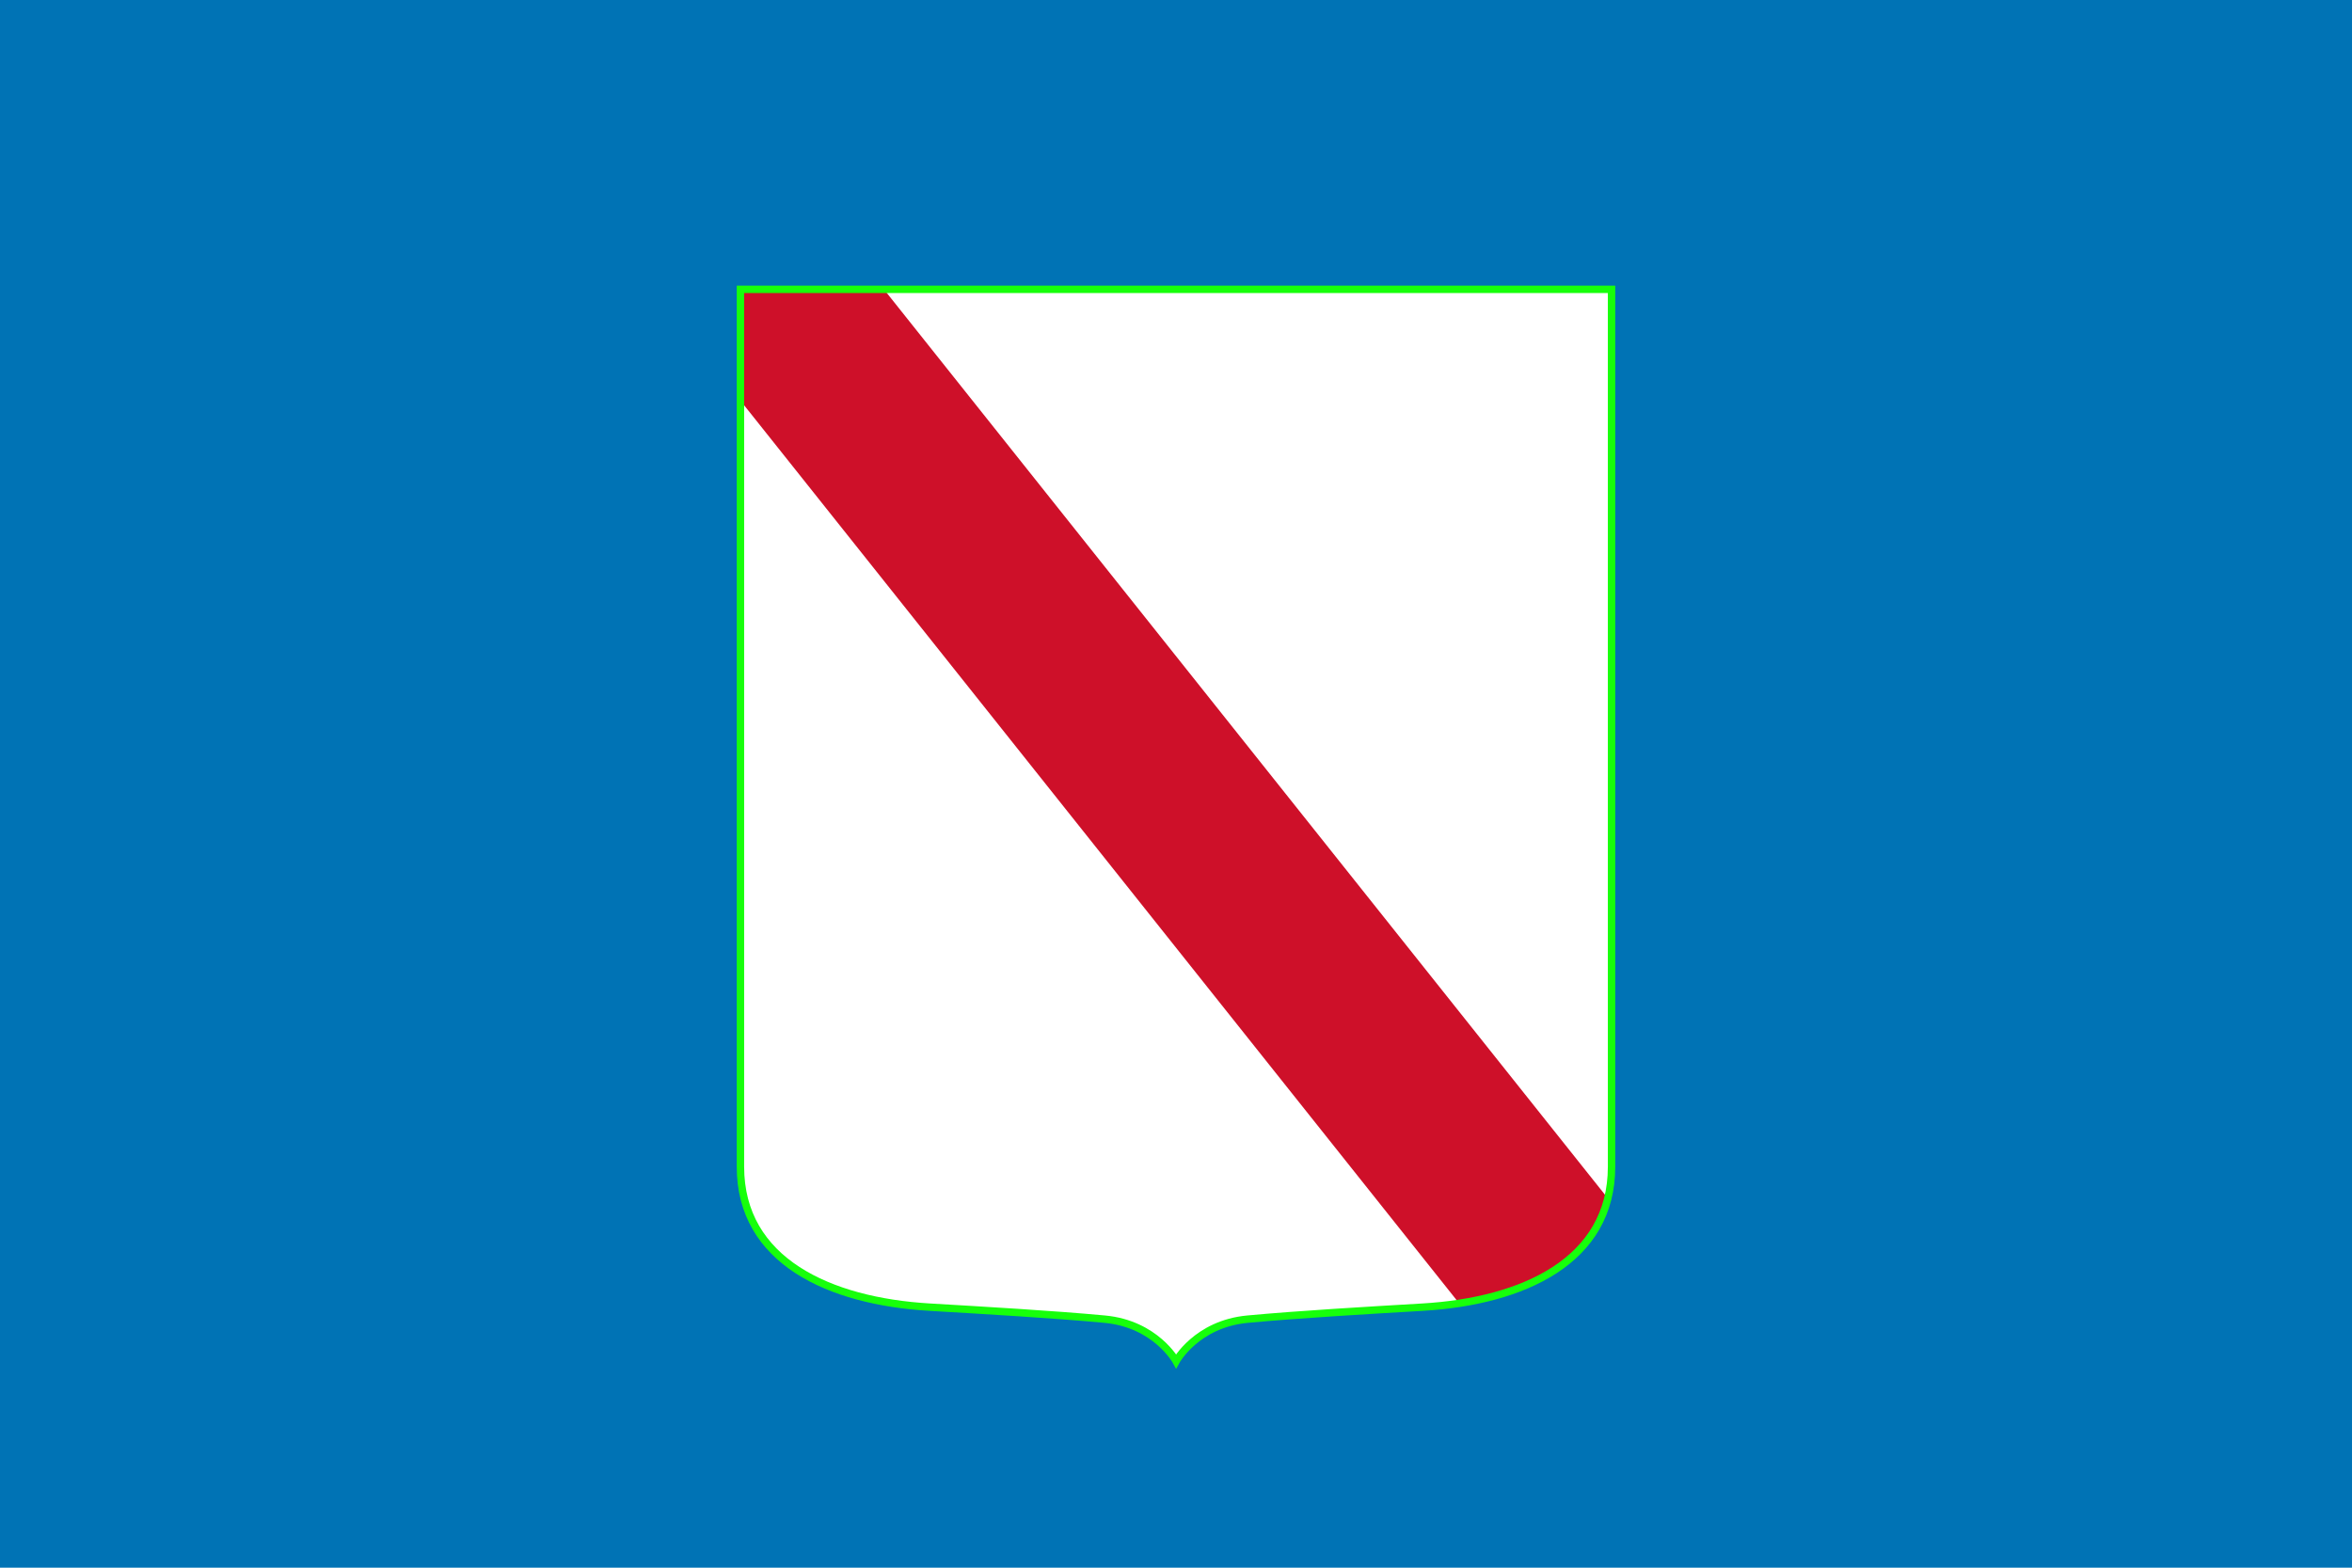 <?xml version="1.0" encoding="UTF-8" standalone="no"?>
<!-- Created with Inkscape (http://www.inkscape.org/) -->
<svg
   xmlns:dc="http://purl.org/dc/elements/1.1/"
   xmlns:cc="http://web.resource.org/cc/"
   xmlns:rdf="http://www.w3.org/1999/02/22-rdf-syntax-ns#"
   xmlns:svg="http://www.w3.org/2000/svg"
   xmlns="http://www.w3.org/2000/svg"
   xmlns:sodipodi="http://sodipodi.sourceforge.net/DTD/sodipodi-0.dtd"
   xmlns:inkscape="http://www.inkscape.org/namespaces/inkscape"
   id="svg2"
   sodipodi:version="0.32"
   inkscape:version="0.45pre1"
   width="600"
   height="400"
   version="1.0"
   sodipodi:docbase="C:\Documents and Settings\Flanker\Desktop"
   sodipodi:docname="Flag of Basilicata.svg"
   inkscape:output_extension="org.inkscape.output.svg.inkscape"
   sodipodi:modified="true">
  <defs
     id="defs5" />
  <sodipodi:namedview
     inkscape:window-height="1003"
     inkscape:window-width="1280"
     inkscape:pageshadow="2"
     inkscape:pageopacity="0.0"
     guidetolerance="10.0"
     gridtolerance="10.0"
     objecttolerance="10.0"
     borderopacity="1.0"
     bordercolor="#666666"
     pagecolor="#ffffff"
     id="base"
     inkscape:zoom="0.9975"
     inkscape:cx="443.20303"
     inkscape:cy="123.99035"
     inkscape:window-x="193"
     inkscape:window-y="6"
     inkscape:current-layer="svg2"
     inkscape:showpageshadow="false" />
  <rect
     style="opacity:1;fill:#0073b5;fill-opacity:1;fill-rule:nonzero;stroke:none;stroke-width:3;stroke-linecap:round;stroke-linejoin:miter;stroke-miterlimit:4;stroke-dasharray:none;stroke-dashoffset:0;stroke-opacity:1"
     id="rect2254"
     width="600"
     height="400"
     x="0"
     y="0" />
  <g
     id="g8033"
     transform="translate(-9.638,0)">
    <path
       style="fill:#ffffff;fill-opacity:1;fill-rule:evenodd;stroke:none;stroke-width:1px;stroke-linecap:butt;stroke-linejoin:miter;stroke-opacity:1"
       d="M 198.527,73.823 L 198.527,297.694 C 198.527,321.757 221.236,332.02 246.79,333.523 C 260.85,334.35 278.304,335.365 291.458,336.587 C 304.474,337.81 309.667,347.312 309.667,347.312 C 309.667,347.312 314.86,337.81 327.876,336.587 C 341.03,335.365 358.484,334.35 372.544,333.523 C 398.098,332.02 420.748,321.757 420.748,297.694 L 420.748,73.823 L 198.527,73.823 z "
       id="path7062"
       sodipodi:nodetypes="ccscccsccc" />
    <path
       id="rect6088"
       d="M 198.527,73.823 L 198.527,102.227 L 381.855,332.521 C 400.411,329.691 415.901,321.51 419.805,305.767 L 235.122,73.823 L 198.527,73.823 z "
       style="opacity:1;fill:#ce1029;fill-opacity:1;fill-rule:nonzero;stroke:none;stroke-width:2;stroke-linecap:round;stroke-linejoin:miter;stroke-miterlimit:4;stroke-dasharray:none;stroke-dashoffset:0;stroke-opacity:1" />
    <path
       sodipodi:nodetypes="ccscccsccc"
       id="path4145"
       d="M 198.527,73.823 L 198.527,297.694 C 198.527,321.757 221.236,332.02 246.79,333.523 C 260.85,334.35 278.304,335.365 291.458,336.587 C 304.474,337.81 309.667,347.312 309.667,347.312 C 309.667,347.312 314.86,337.81 327.876,336.587 C 341.03,335.365 358.484,334.35 372.544,333.523 C 398.098,332.02 420.748,321.757 420.748,297.694 L 420.748,73.823 L 198.527,73.823 z "
       style="fill:none;fill-opacity:1;fill-rule:evenodd;stroke:#17ff0b;stroke-width:1.886px;stroke-linecap:butt;stroke-linejoin:miter;stroke-opacity:1" />
  </g>
</svg>
